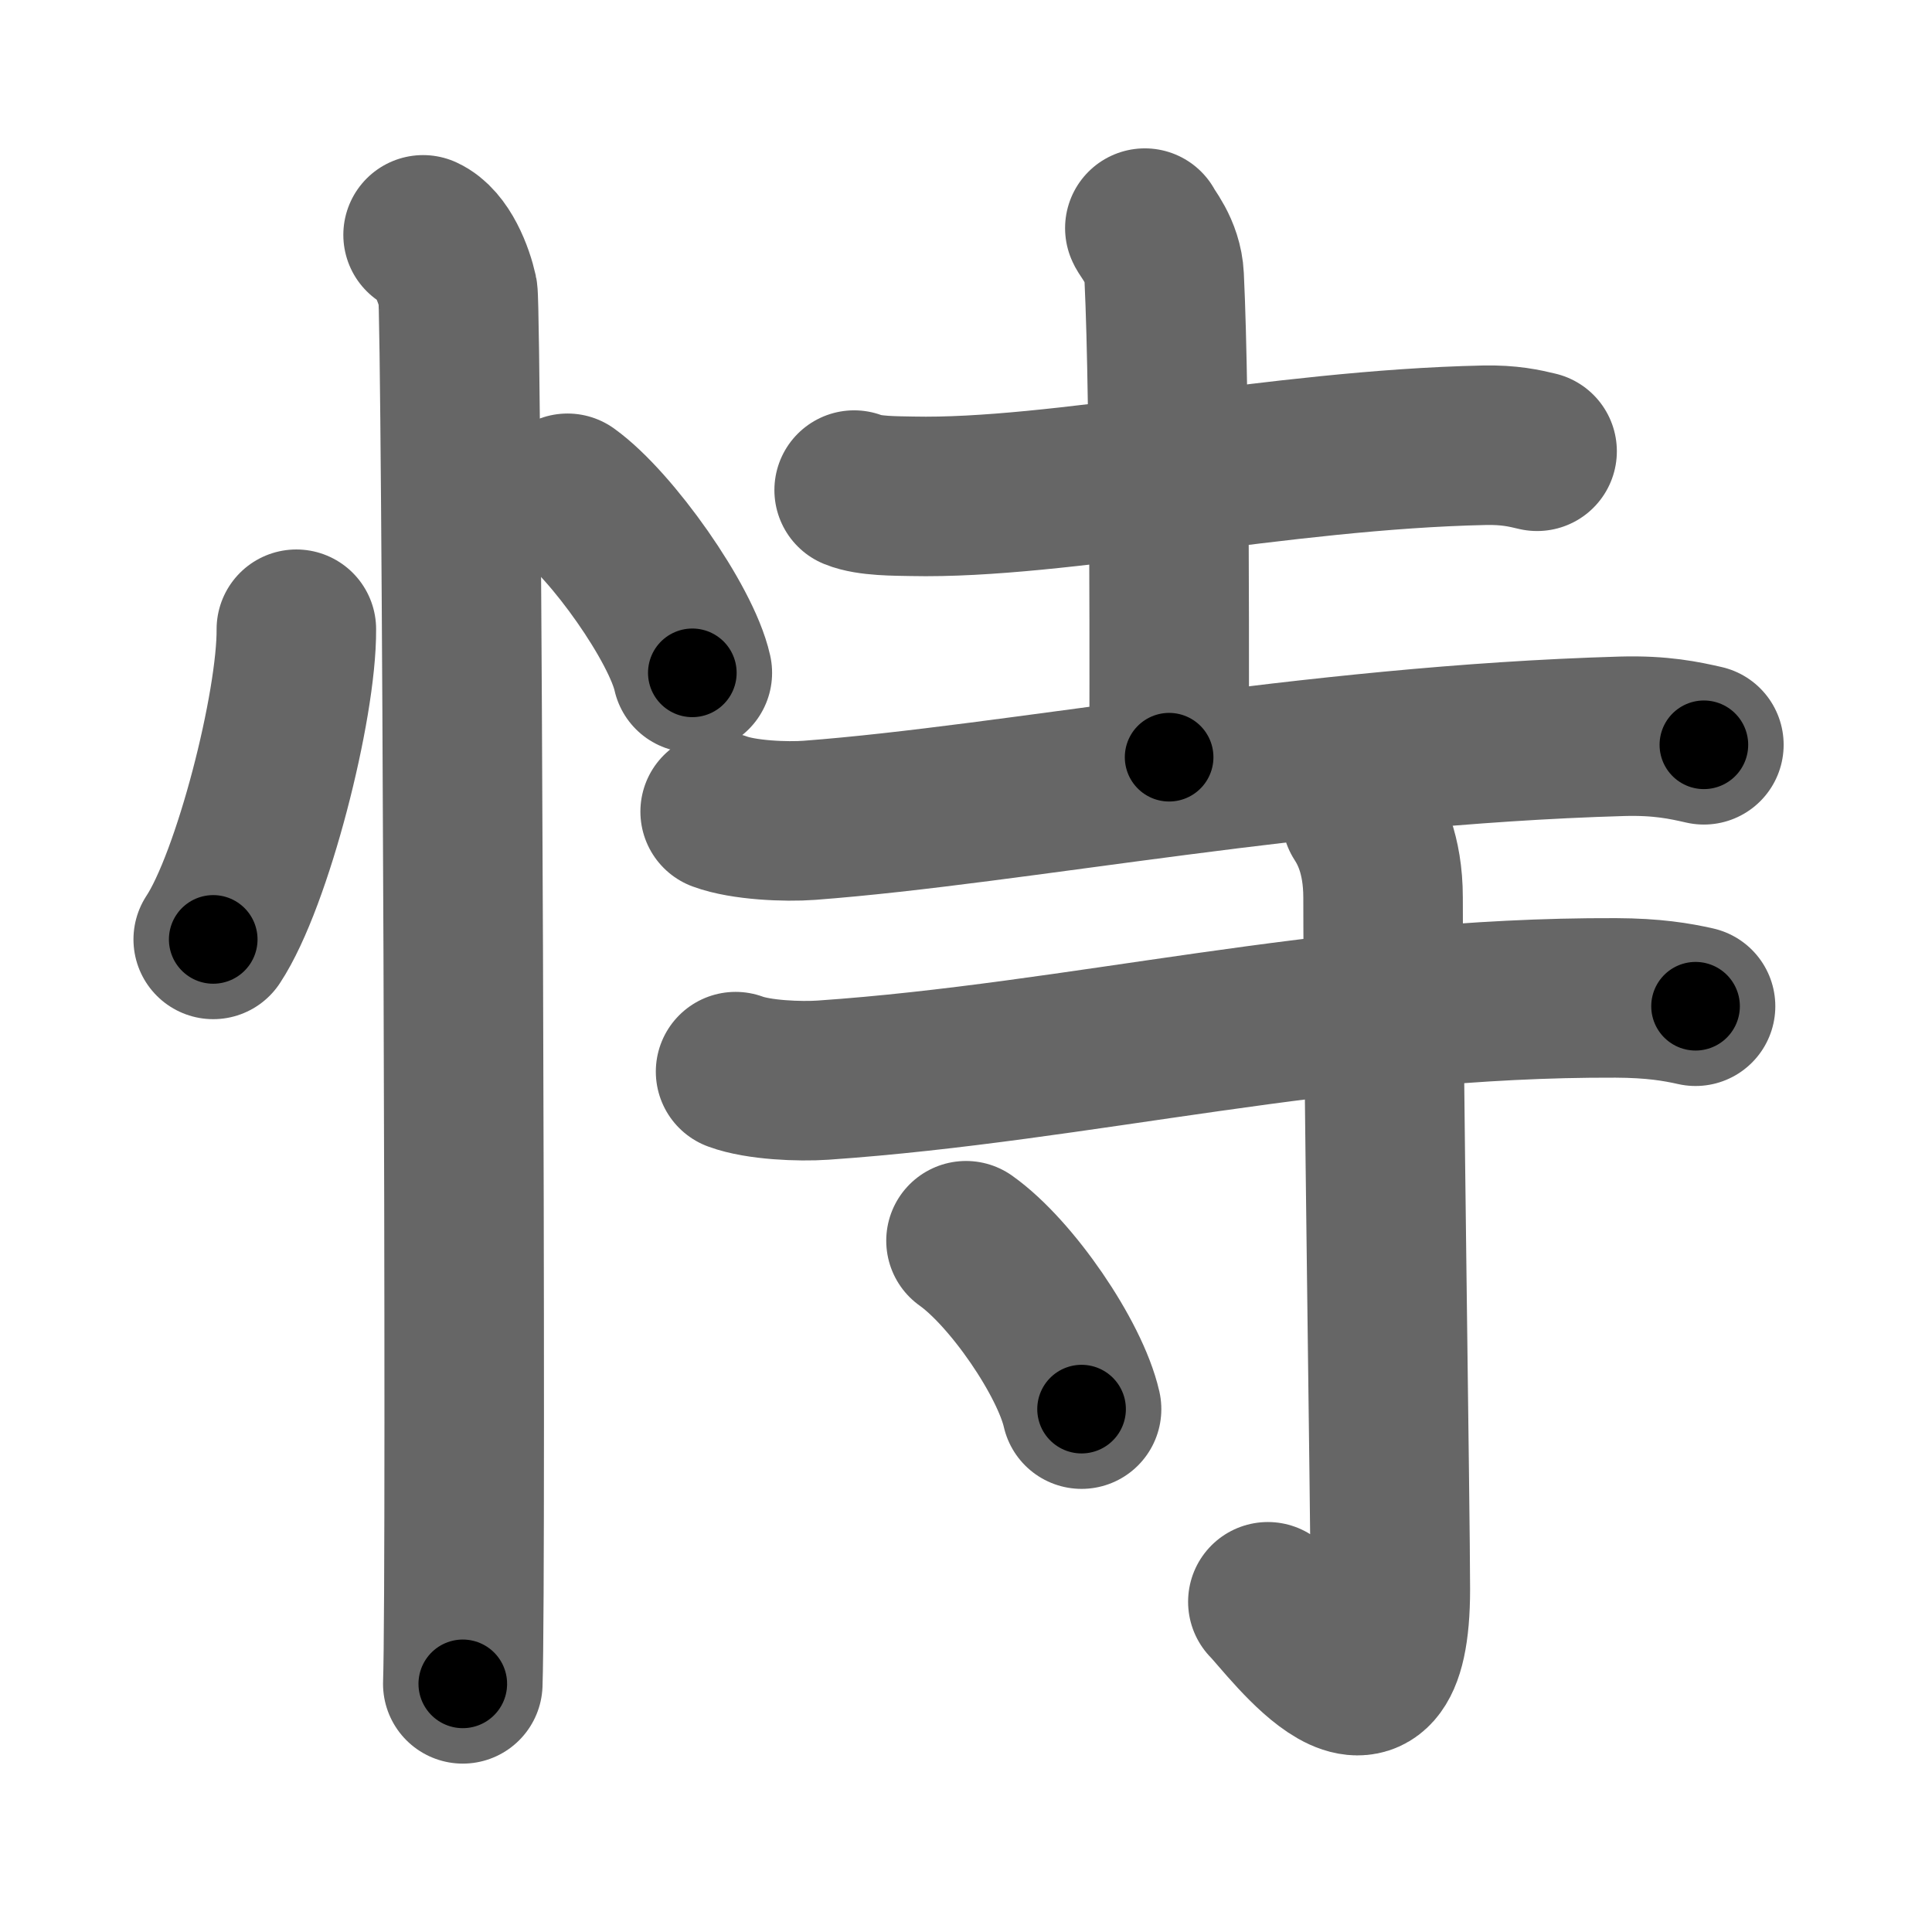<svg xmlns="http://www.w3.org/2000/svg" width="109" height="109" viewBox="0 0 109 109" id="6043"><g fill="none" stroke="#666" stroke-width="9" stroke-linecap="round" stroke-linejoin="round"><g><g><path d="M16.72,35.5c0.03,4.31-2.47,14.14-4.69,17.5" /><path d="M32.02,27.83c2.49,1.79,6.42,7.35,7.04,10.13" /><path d="M23.87,13.25c1.09,0.5,1.74,2.25,1.96,3.25c0.22,1,0.5,72.25,0.28,78.5" /></g><g><g><path d="M48.19,27.65c0.85,0.35,2.4,0.33,3.26,0.35c8.27,0.18,20.67-2.63,32.29-2.88c1.42-0.03,2.27,0.17,2.98,0.34" /><path d="M64.59,12.87c0.08,0.24,1.02,1.24,1.09,2.75c0.35,7.25,0.28,24.63,0.28,27.1" /><path d="M40.63,45.79c1.32,0.49,3.72,0.59,5.04,0.49c11.64-0.88,28.15-4.23,45.85-4.74c2.19-0.06,3.51,0.23,4.61,0.48" /></g><g><path d="M41.5,60.46c1.29,0.48,3.63,0.57,4.93,0.48c14.53-1,28.64-4.7,44.73-4.64c2.14,0.01,3.43,0.23,4.5,0.47" /><path d="M76.82,46.08c0.43,0.67,1.21,2.06,1.21,4.56c0,8.35,0.41,34.93,0.41,39.02c0,9.83-5.67,1.97-6.91,0.71" /><path d="M54.5,70c2.58,1.83,5.87,6.65,6.52,9.5" /></g></g></g></g><g fill="none" stroke="#000" stroke-width="5" stroke-linecap="round" stroke-linejoin="round"><g><g><path d="M16.72,35.5c0.03,4.31-2.47,14.14-4.69,17.5" stroke-dasharray="18.261" stroke-dashoffset="18.261"><animate attributeName="stroke-dashoffset" values="18.261;18.261;0" dur="0.183s" fill="freeze" begin="0s;6043.click" /></path><path d="M32.02,27.83c2.49,1.79,6.42,7.35,7.04,10.13" stroke-dasharray="12.493" stroke-dashoffset="12.493"><animate attributeName="stroke-dashoffset" values="12.493" fill="freeze" begin="6043.click" /><animate attributeName="stroke-dashoffset" values="12.493;12.493;0" keyTimes="0;0.594;1" dur="0.308s" fill="freeze" begin="0s;6043.click" /></path><path d="M23.87,13.25c1.09,0.5,1.74,2.25,1.96,3.25c0.22,1,0.5,72.25,0.28,78.5" stroke-dasharray="82.412" stroke-dashoffset="82.412"><animate attributeName="stroke-dashoffset" values="82.412" fill="freeze" begin="6043.click" /><animate attributeName="stroke-dashoffset" values="82.412;82.412;0" keyTimes="0;0.332;1" dur="0.928s" fill="freeze" begin="0s;6043.click" /></path></g><g><g><path d="M48.19,27.65c0.85,0.35,2.4,0.33,3.26,0.35c8.27,0.18,20.67-2.63,32.29-2.88c1.42-0.03,2.27,0.17,2.98,0.34" stroke-dasharray="38.745" stroke-dashoffset="38.745"><animate attributeName="stroke-dashoffset" values="38.745" fill="freeze" begin="6043.click" /><animate attributeName="stroke-dashoffset" values="38.745;38.745;0" keyTimes="0;0.706;1" dur="1.315s" fill="freeze" begin="0s;6043.click" /></path><path d="M64.59,12.87c0.08,0.24,1.02,1.24,1.09,2.75c0.35,7.25,0.28,24.63,0.28,27.1" stroke-dasharray="30.104" stroke-dashoffset="30.104"><animate attributeName="stroke-dashoffset" values="30.104" fill="freeze" begin="6043.click" /><animate attributeName="stroke-dashoffset" values="30.104;30.104;0" keyTimes="0;0.814;1" dur="1.616s" fill="freeze" begin="0s;6043.click" /></path><path d="M40.63,45.79c1.32,0.49,3.72,0.59,5.04,0.49c11.64-0.88,28.15-4.23,45.85-4.74c2.19-0.06,3.51,0.23,4.61,0.48" stroke-dasharray="55.857" stroke-dashoffset="55.857"><animate attributeName="stroke-dashoffset" values="55.857" fill="freeze" begin="6043.click" /><animate attributeName="stroke-dashoffset" values="55.857;55.857;0" keyTimes="0;0.743;1" dur="2.175s" fill="freeze" begin="0s;6043.click" /></path></g><g><path d="M41.5,60.46c1.29,0.48,3.63,0.57,4.93,0.48c14.53-1,28.64-4.7,44.73-4.64c2.14,0.01,3.43,0.23,4.5,0.47" stroke-dasharray="54.522" stroke-dashoffset="54.522"><animate attributeName="stroke-dashoffset" values="54.522" fill="freeze" begin="6043.click" /><animate attributeName="stroke-dashoffset" values="54.522;54.522;0" keyTimes="0;0.8;1" dur="2.72s" fill="freeze" begin="0s;6043.click" /></path><path d="M76.82,46.08c0.43,0.67,1.21,2.06,1.21,4.56c0,8.35,0.41,34.93,0.41,39.02c0,9.83-5.67,1.97-6.91,0.71" stroke-dasharray="56.184" stroke-dashoffset="56.184"><animate attributeName="stroke-dashoffset" values="56.184" fill="freeze" begin="6043.click" /><animate attributeName="stroke-dashoffset" values="56.184;56.184;0" keyTimes="0;0.829;1" dur="3.282s" fill="freeze" begin="0s;6043.click" /></path><path d="M54.5,70c2.58,1.83,5.87,6.65,6.52,9.5" stroke-dasharray="11.693" stroke-dashoffset="11.693"><animate attributeName="stroke-dashoffset" values="11.693" fill="freeze" begin="6043.click" /><animate attributeName="stroke-dashoffset" values="11.693;11.693;0" keyTimes="0;0.966;1" dur="3.399s" fill="freeze" begin="0s;6043.click" /></path></g></g></g></g></svg>